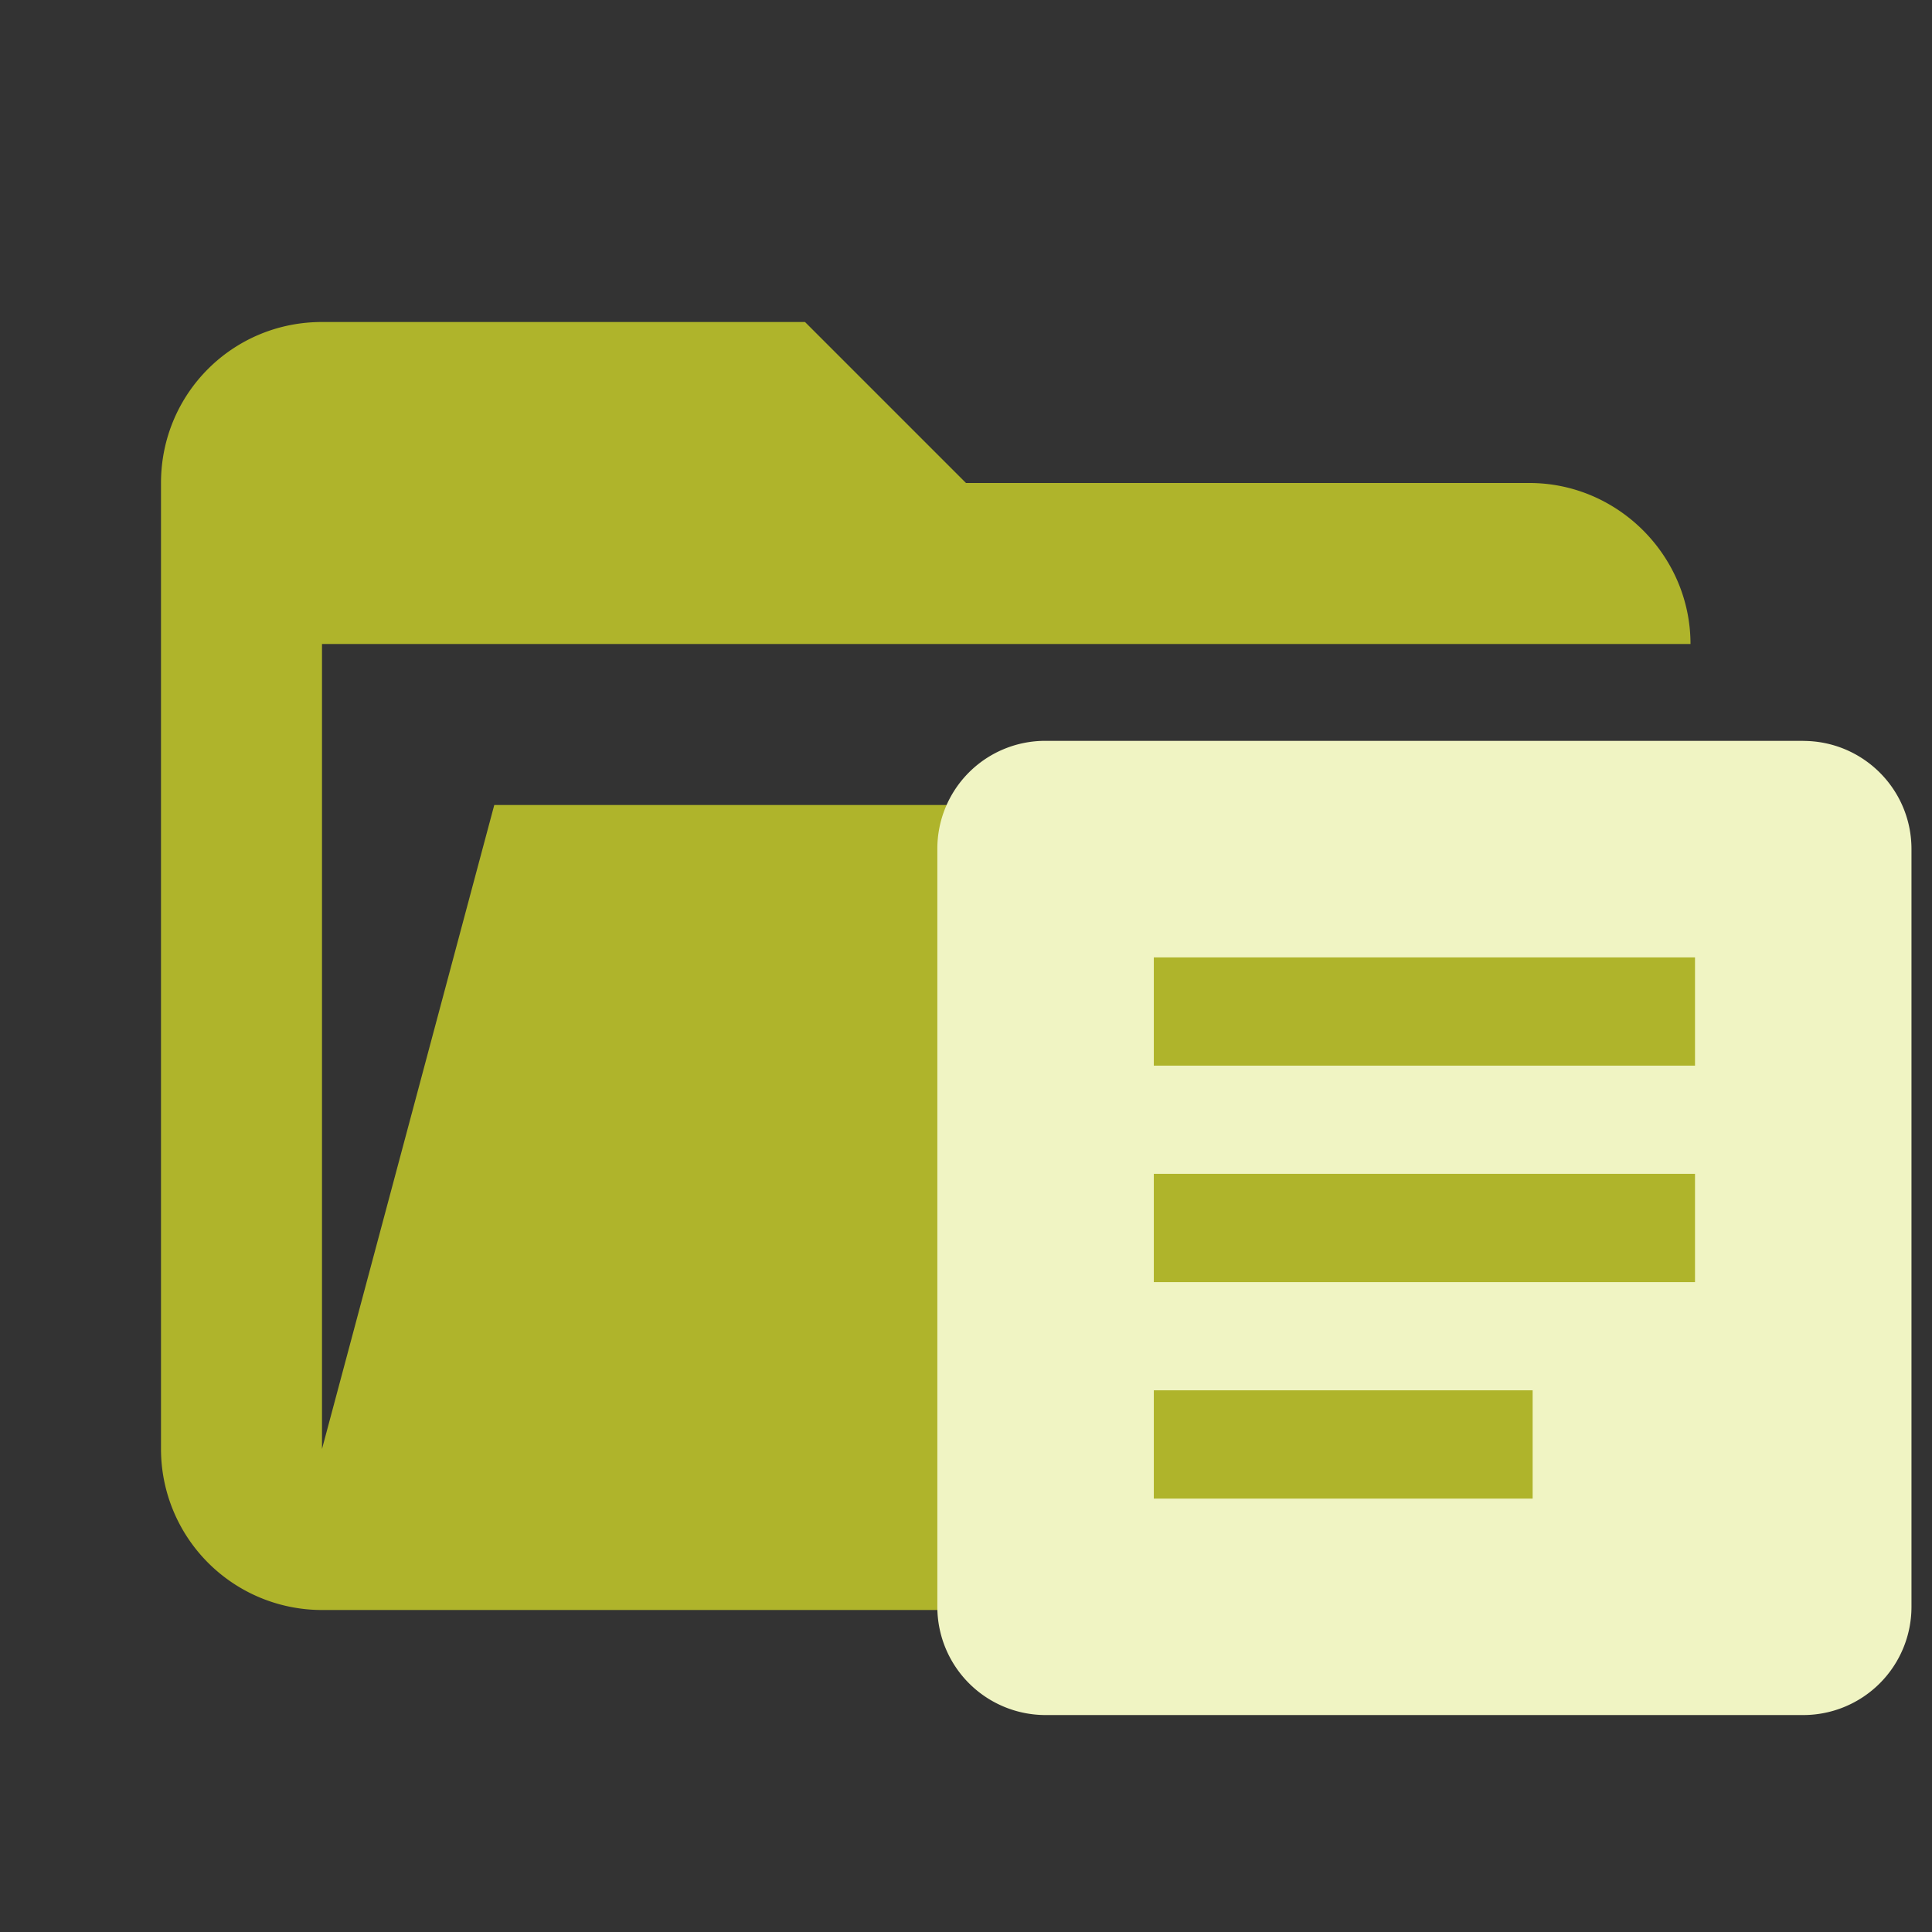 <svg clip-rule="evenodd" stroke-linejoin="round" stroke-miterlimit="1.414" viewBox="0 0 24 24" xml:space="preserve"
     xmlns="http://www.w3.org/2000/svg"><rect x="0" y="0" width="24" height="24" fill="#333333" stroke="none"/><path d="M19 20H4a2 2 0 0 1-2-2V6c0-1.11.89-2 2-2h6l2 2h7c1.097 0 2 .903 2 2H4v10l2.14-8h17.07l-2.28 8.5c-.23.87-1.01 1.5-1.93 1.5z" fill="#afb42b"/>
    <path d="M19.039 18.616h-4.706v-1.345h4.706m2.017-1.344h-6.723v-1.345h6.723m0-1.344h-6.723v-1.345h6.723m1.345-2.69h-9.413a1.34 1.34 0 0 0-1.344 1.345v9.413a1.345 1.345 0 0 0 1.344 1.344h9.413a1.345 1.345 0 0 0 1.344-1.344v-9.413c0-.746-.605-1.344-1.345-1.344z"
          fill="#f0f4c3"/></svg>